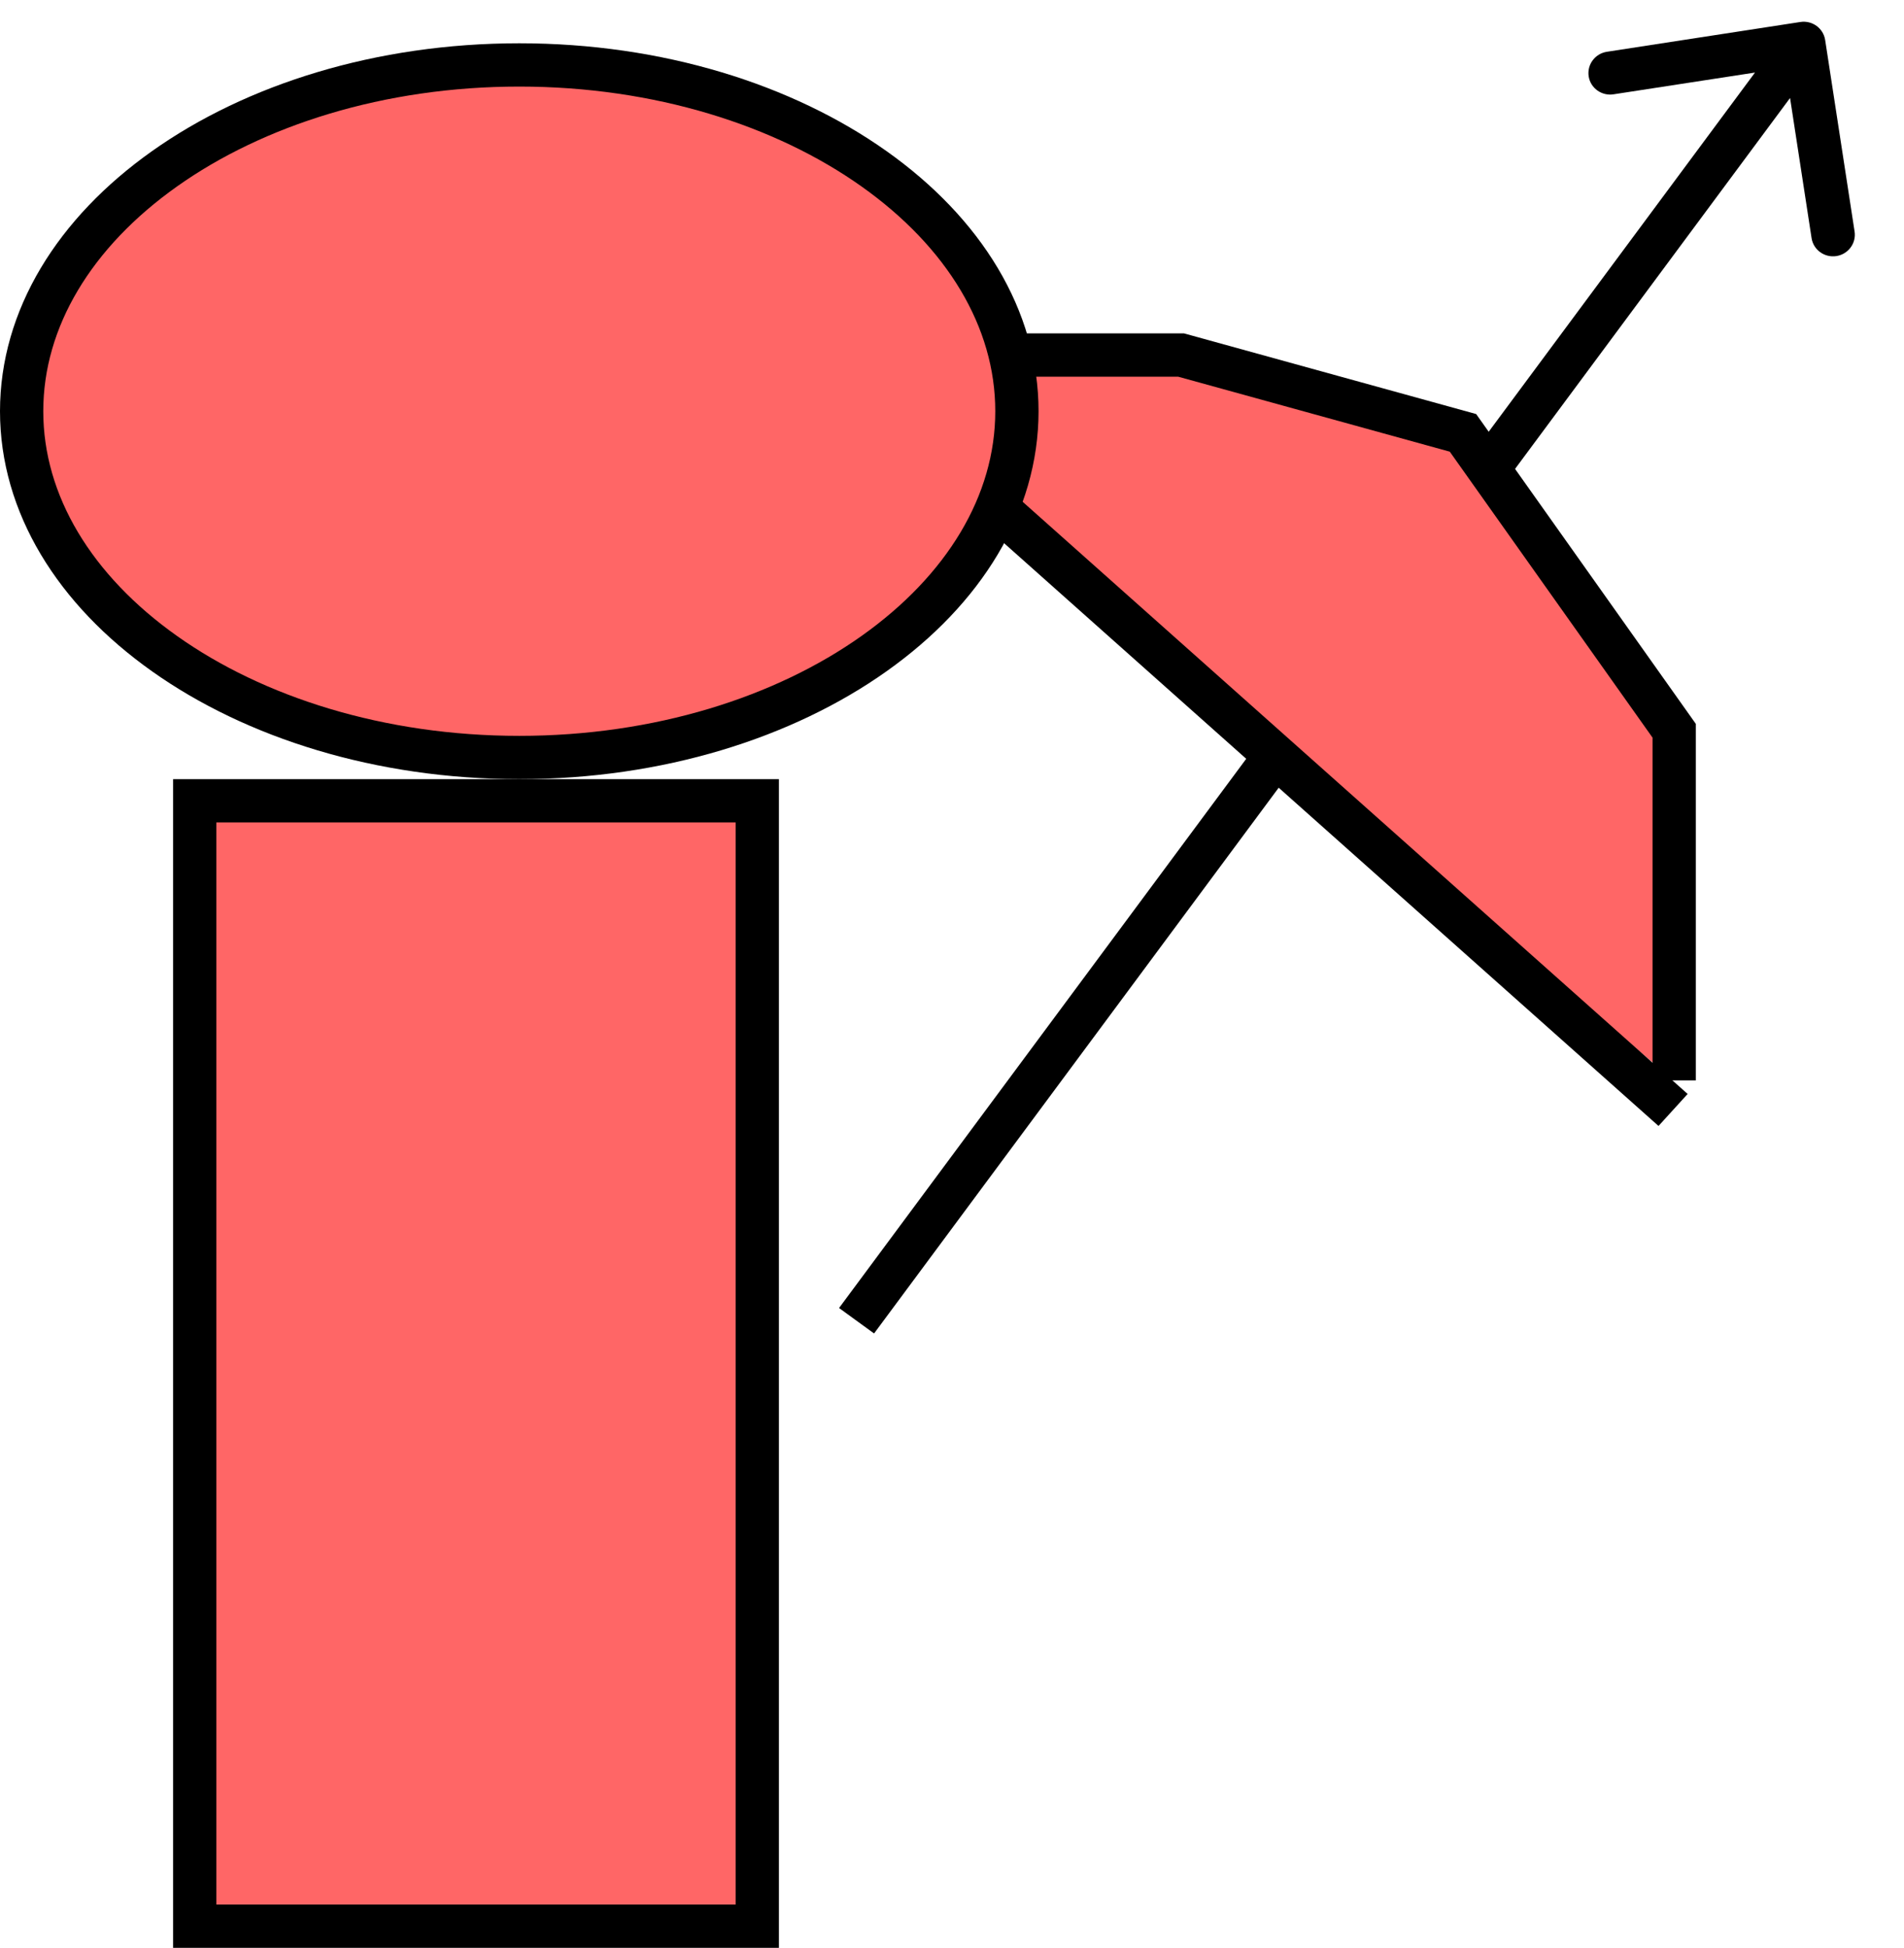 <svg width="44" height="45" viewBox="0 0 44 45" fill="#FF6666" xmlns="http://www.w3.org/2000/svg">
<path d="M42.178 0.924C42.136 0.652 41.88 0.466 41.605 0.508L37.135 1.196C36.86 1.238 36.672 1.492 36.713 1.764C36.755 2.035 37.011 2.221 37.286 2.179L41.26 1.568L41.864 5.501C41.906 5.772 42.162 5.958 42.437 5.916C42.711 5.874 42.9 5.62 42.858 5.348L42.178 0.924ZM20.199 30.806L42.086 1.294L41.276 0.706L19.39 30.218L20.199 30.806Z" fill="black"/>
<path d="M18.62 8.202L27.293 8.202L33.808 10L38.689 16.882L38.689 24.96" stroke="black"/>
<line y1="-0.5" x2="26.391" y2="-0.5" transform="matrix(0.747 0.665 -0.673 0.739 18.613 8.462)" stroke="black"/>
<path d="M23.5 9.5C23.5 11.642 22.275 13.63 20.196 15.102C18.119 16.574 15.222 17.5 12 17.5C8.778 17.5 5.881 16.574 3.804 15.102C1.725 13.63 0.5 11.642 0.5 9.5C0.5 7.358 1.725 5.37 3.804 3.898C5.881 2.426 8.778 1.5 12 1.5C15.222 1.5 18.119 2.426 20.196 3.898C22.275 5.37 23.5 7.358 23.5 9.5Z" stroke="black"/>
<rect x="4.5" y="18.5" width="13" height="26" stroke="black"/>
</svg>
